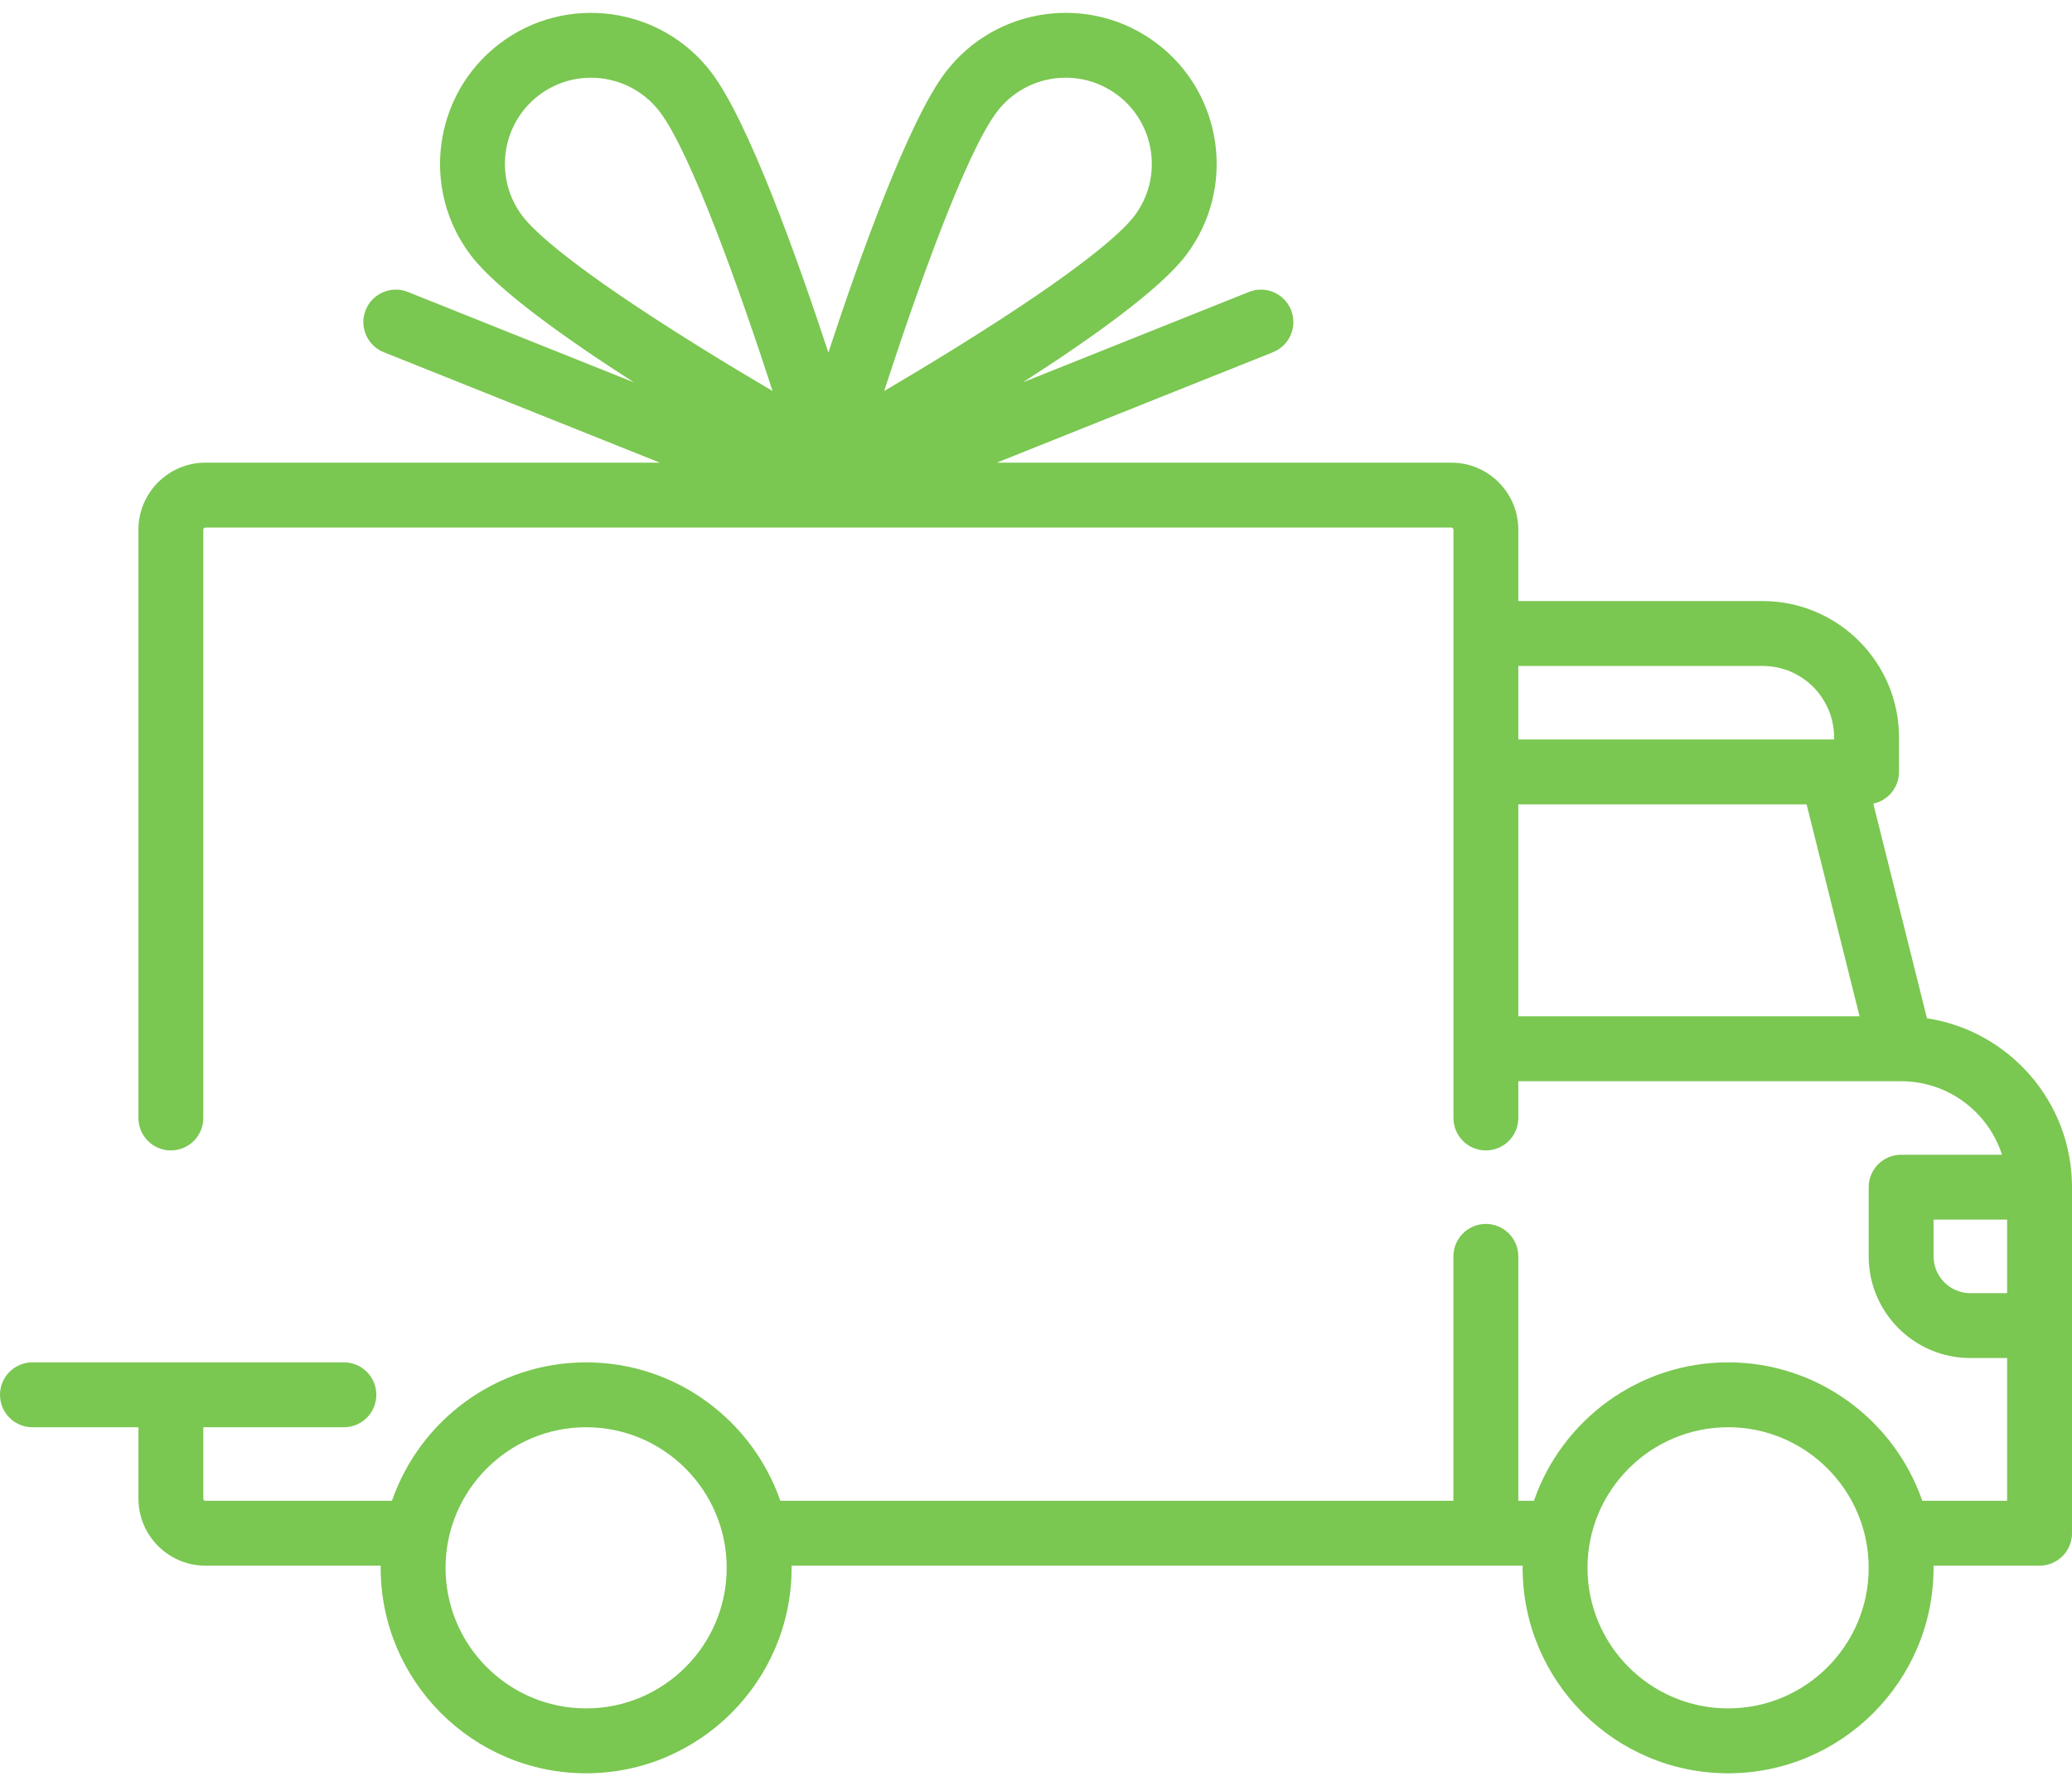 <svg width="58" height="50" viewBox="0 0 58 50" fill="none" xmlns="http://www.w3.org/2000/svg">
<path d="M53.94 28.505L52.438 22.497C52.848 22.41 53.157 22.045 53.157 21.609V20.64C53.157 18.537 51.445 16.826 49.342 16.826H42.501V14.828C42.501 13.793 41.659 12.951 40.624 12.951H27.903L35.634 9.859C36.099 9.673 36.326 9.144 36.14 8.679C35.953 8.213 35.425 7.986 34.959 8.173L28.63 10.704C30.558 9.467 32.467 8.105 33.193 7.152C34.607 5.298 34.249 2.639 32.395 1.225C30.541 -0.19 27.881 0.169 26.467 2.023C25.434 3.378 24.07 7.185 23.188 9.869C22.305 7.186 20.942 3.378 19.909 2.023C18.494 0.169 15.835 -0.189 13.981 1.225C12.127 2.639 11.768 5.298 13.183 7.152C13.909 8.105 15.817 9.467 17.746 10.704L11.417 8.173C10.951 7.986 10.422 8.213 10.236 8.679C10.05 9.144 10.276 9.673 10.742 9.859L18.472 12.951H5.752C4.717 12.951 3.875 13.793 3.875 14.828V31.296C3.875 31.797 4.281 32.204 4.783 32.204C5.284 32.204 5.691 31.797 5.691 31.296V14.828C5.691 14.795 5.718 14.768 5.752 14.768H40.624C40.657 14.768 40.685 14.795 40.685 14.828V31.296C40.685 31.797 41.091 32.204 41.593 32.204C42.094 32.204 42.501 31.798 42.501 31.296V30.267H53.214C53.215 30.267 53.215 30.267 53.216 30.267C53.217 30.267 53.218 30.267 53.219 30.267C54.537 30.268 55.657 31.133 56.041 32.325H53.217C52.715 32.325 52.309 32.732 52.309 33.233V35.171C52.309 36.74 53.585 38.016 55.154 38.016H56.184V42.012H53.809C53.029 39.76 50.888 38.137 48.374 38.137C45.859 38.137 43.718 39.76 42.938 42.012H42.501V35.17C42.501 34.669 42.094 34.262 41.593 34.262C41.091 34.262 40.684 34.669 40.684 35.17V42.012H21.843C21.062 39.76 18.921 38.137 16.407 38.137C13.893 38.137 11.752 39.759 10.972 42.012H5.752C5.718 42.012 5.691 41.985 5.691 41.951V39.953H9.626C10.128 39.953 10.534 39.547 10.534 39.045C10.534 38.544 10.128 38.137 9.626 38.137H0.908C0.407 38.137 0 38.544 0 39.045C0 39.547 0.407 39.953 0.908 39.953H3.875V41.951C3.875 42.986 4.717 43.828 5.752 43.828H10.657C10.657 43.848 10.656 43.868 10.656 43.889C10.656 47.06 13.236 49.64 16.407 49.64C19.578 49.64 22.159 47.06 22.159 43.889C22.159 43.868 22.157 43.848 22.157 43.828H42.623C42.623 43.848 42.622 43.868 42.622 43.889C42.622 47.06 45.202 49.64 48.373 49.64C51.545 49.64 54.125 47.06 54.125 43.889C54.125 43.868 54.124 43.848 54.123 43.828H57.092C57.593 43.828 58 43.422 58 42.92V33.233C58 30.841 56.235 28.854 53.94 28.505ZM19.586 9.714C16.004 7.488 14.941 6.464 14.627 6.051C13.82 4.993 14.024 3.476 15.082 2.669C15.518 2.336 16.033 2.176 16.543 2.176C17.27 2.176 17.99 2.503 18.465 3.124C19.343 4.276 20.719 8.153 21.627 10.947C21.014 10.586 20.309 10.163 19.586 9.714ZM24.749 10.947C25.657 8.153 27.033 4.276 27.911 3.124C28.718 2.066 30.235 1.862 31.293 2.669C32.351 3.476 32.556 4.993 31.749 6.051C31.434 6.463 30.372 7.488 26.79 9.714C26.067 10.163 25.362 10.586 24.749 10.947ZM42.501 18.642H49.342C50.444 18.642 51.34 19.538 51.34 20.64V20.701H42.501V18.642ZM42.501 28.45V22.517H50.571L52.054 28.45H42.501ZM16.407 47.824C14.237 47.824 12.472 46.059 12.472 43.889C12.472 41.719 14.237 39.953 16.407 39.953C18.577 39.953 20.342 41.719 20.342 43.889C20.342 46.059 18.577 47.824 16.407 47.824ZM48.374 47.824C46.204 47.824 44.438 46.059 44.438 43.889C44.438 41.719 46.204 39.953 48.374 39.953C50.544 39.953 52.309 41.719 52.309 43.889C52.309 46.059 50.544 47.824 48.374 47.824ZM56.184 36.2H55.154C54.587 36.2 54.125 35.738 54.125 35.17V34.141H56.184V36.2H56.184Z" fill="#7AC751"/>
</svg>
